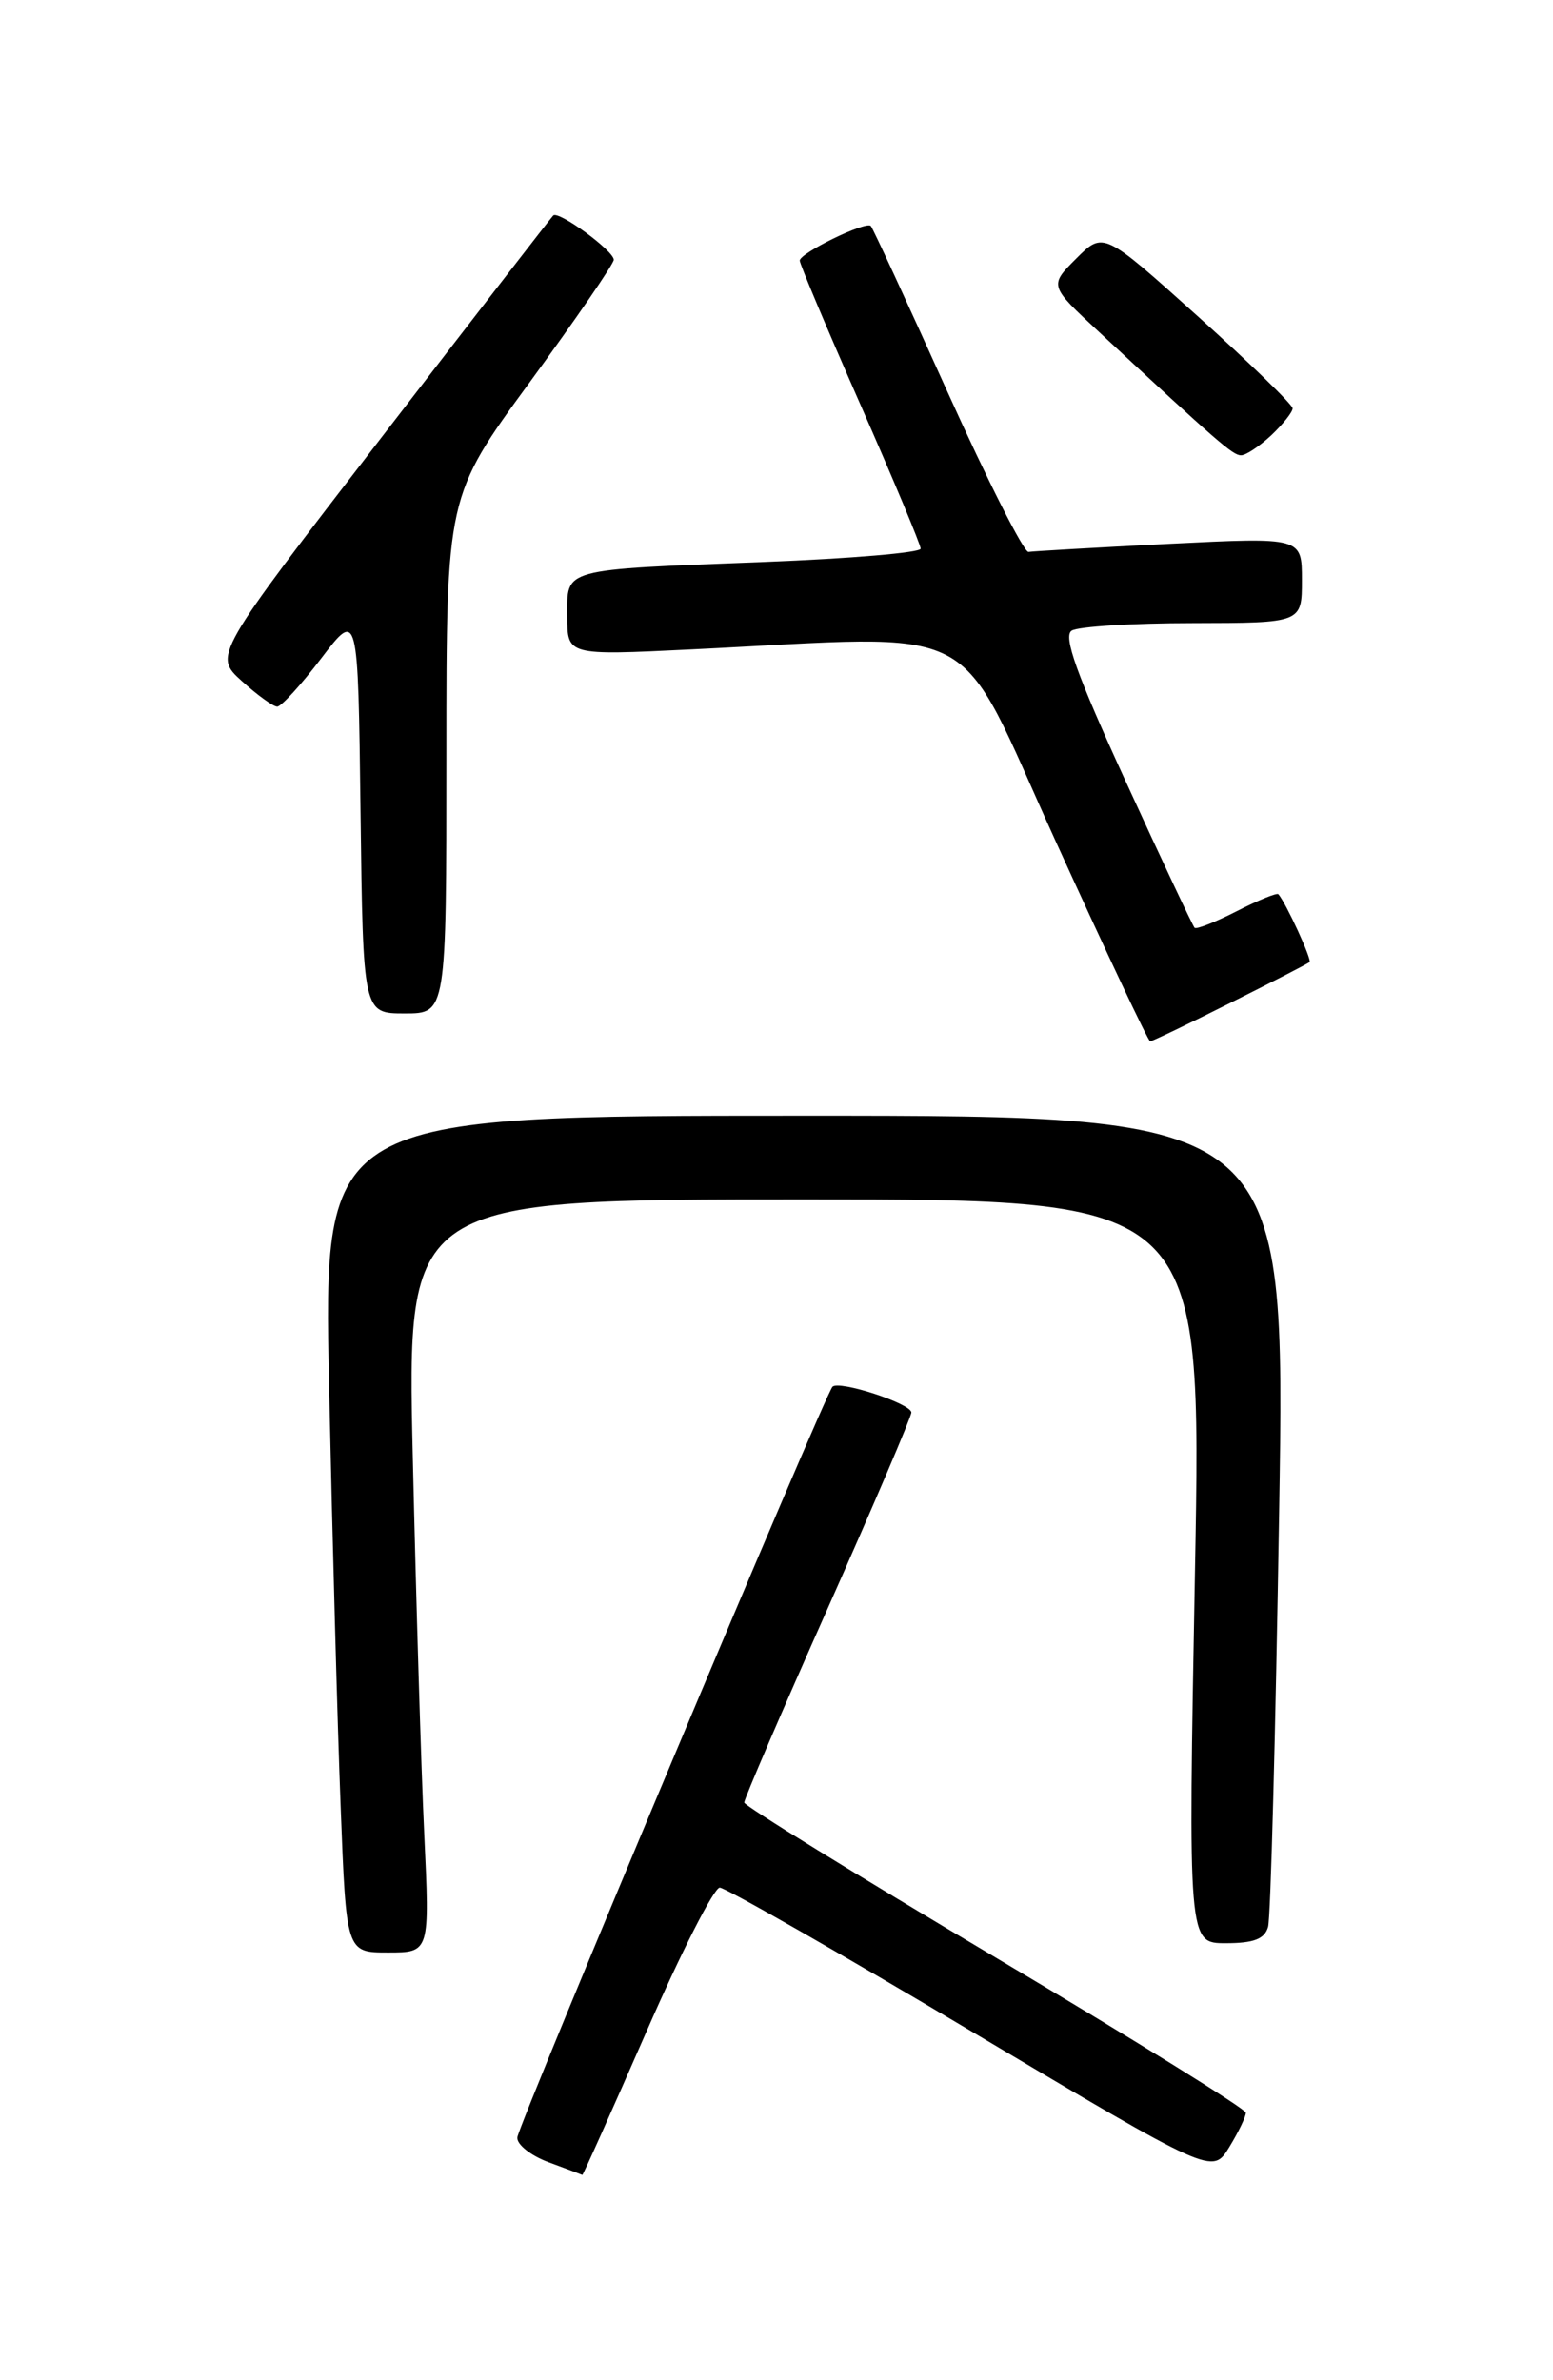 <?xml version="1.0" encoding="UTF-8" standalone="no"?>
<!DOCTYPE svg PUBLIC "-//W3C//DTD SVG 1.1//EN" "http://www.w3.org/Graphics/SVG/1.1/DTD/svg11.dtd" >
<svg xmlns="http://www.w3.org/2000/svg" xmlns:xlink="http://www.w3.org/1999/xlink" version="1.1" viewBox="0 0 167 256">
 <g >
 <path fill="currentColor"
d=" M 69.52 218.50 C 73.24 209.97 76.79 203.01 77.40 203.02 C 78.00 203.03 90.17 209.98 104.44 218.47 C 130.38 233.90 130.38 233.90 132.19 230.93 C 133.19 229.29 133.99 227.63 133.97 227.23 C 133.96 226.83 121.82 219.30 107.00 210.50 C 92.18 201.70 80.04 194.22 80.03 193.87 C 80.01 193.52 84.05 184.13 89.00 173.00 C 93.95 161.87 98.00 152.38 98.00 151.92 C 98.00 150.97 90.24 148.43 89.52 149.15 C 88.71 149.96 55.77 228.43 55.63 229.89 C 55.56 230.65 57.08 231.85 59.00 232.56 C 60.92 233.27 62.55 233.88 62.62 233.92 C 62.69 233.97 65.79 227.03 69.52 218.50 Z  M 45.62 197.25 C 45.29 190.24 44.74 172.01 44.39 156.75 C 43.75 129.00 43.75 129.00 86.50 129.00 C 129.24 129.00 129.24 129.00 128.50 169.00 C 127.76 209.00 127.76 209.00 131.81 209.00 C 134.82 209.00 135.99 208.55 136.36 207.25 C 136.64 206.29 137.17 186.26 137.55 162.75 C 138.25 120.00 138.25 120.00 86.50 120.00 C 34.76 120.00 34.76 120.00 35.39 149.25 C 35.74 165.34 36.29 185.59 36.63 194.25 C 37.23 210.00 37.23 210.00 41.73 210.00 C 46.22 210.00 46.22 210.00 45.62 197.25 Z  M 132.27 107.88 C 136.80 105.62 140.65 103.64 140.82 103.48 C 141.10 103.23 138.30 97.14 137.47 96.18 C 137.32 96.00 135.31 96.82 133.00 98.00 C 130.69 99.18 128.65 99.98 128.46 99.79 C 128.27 99.60 124.93 92.51 121.05 84.04 C 115.78 72.53 114.30 68.42 115.24 67.83 C 115.93 67.39 121.79 67.02 128.25 67.02 C 140.00 67.00 140.00 67.00 140.00 62.39 C 140.00 57.78 140.00 57.78 125.75 58.49 C 117.91 58.89 111.10 59.28 110.60 59.36 C 110.11 59.43 106.18 51.67 101.86 42.09 C 97.55 32.52 93.85 24.52 93.64 24.30 C 93.09 23.76 86.00 27.22 86.00 28.03 C 86.00 28.39 88.92 35.33 92.50 43.46 C 96.08 51.59 99.00 58.59 99.00 59.01 C 99.00 59.44 91.46 60.08 82.25 60.44 C 60.16 61.30 61.00 61.07 61.00 66.27 C 61.00 70.50 61.00 70.50 74.25 69.85 C 106.40 68.29 102.49 66.23 113.53 90.50 C 118.92 102.33 123.48 112.00 123.68 112.00 C 123.88 112.00 127.75 110.15 132.27 107.88 Z  M 48.00 81.19 C 48.00 53.37 48.00 53.37 57.00 41.06 C 61.95 34.28 66.00 28.38 66.00 27.94 C 66.00 26.97 60.05 22.62 59.49 23.18 C 59.27 23.39 50.97 34.13 41.03 47.04 C 22.96 70.50 22.96 70.50 26.00 73.25 C 27.67 74.76 29.38 76.00 29.81 76.00 C 30.24 76.00 32.37 73.67 34.54 70.81 C 38.50 65.62 38.50 65.62 38.77 87.31 C 39.04 109.00 39.04 109.00 43.52 109.00 C 48.00 109.00 48.00 109.00 48.00 81.19 Z  M 136.69 46.83 C 137.96 45.63 139.00 44.32 139.00 43.92 C 139.00 43.52 134.42 39.07 128.83 34.04 C 118.65 24.89 118.65 24.89 115.74 27.80 C 112.82 30.72 112.82 30.72 118.16 35.68 C 130.95 47.56 132.55 48.95 133.44 48.97 C 133.95 48.99 135.41 48.02 136.69 46.83 Z "/>
</g>
</svg>